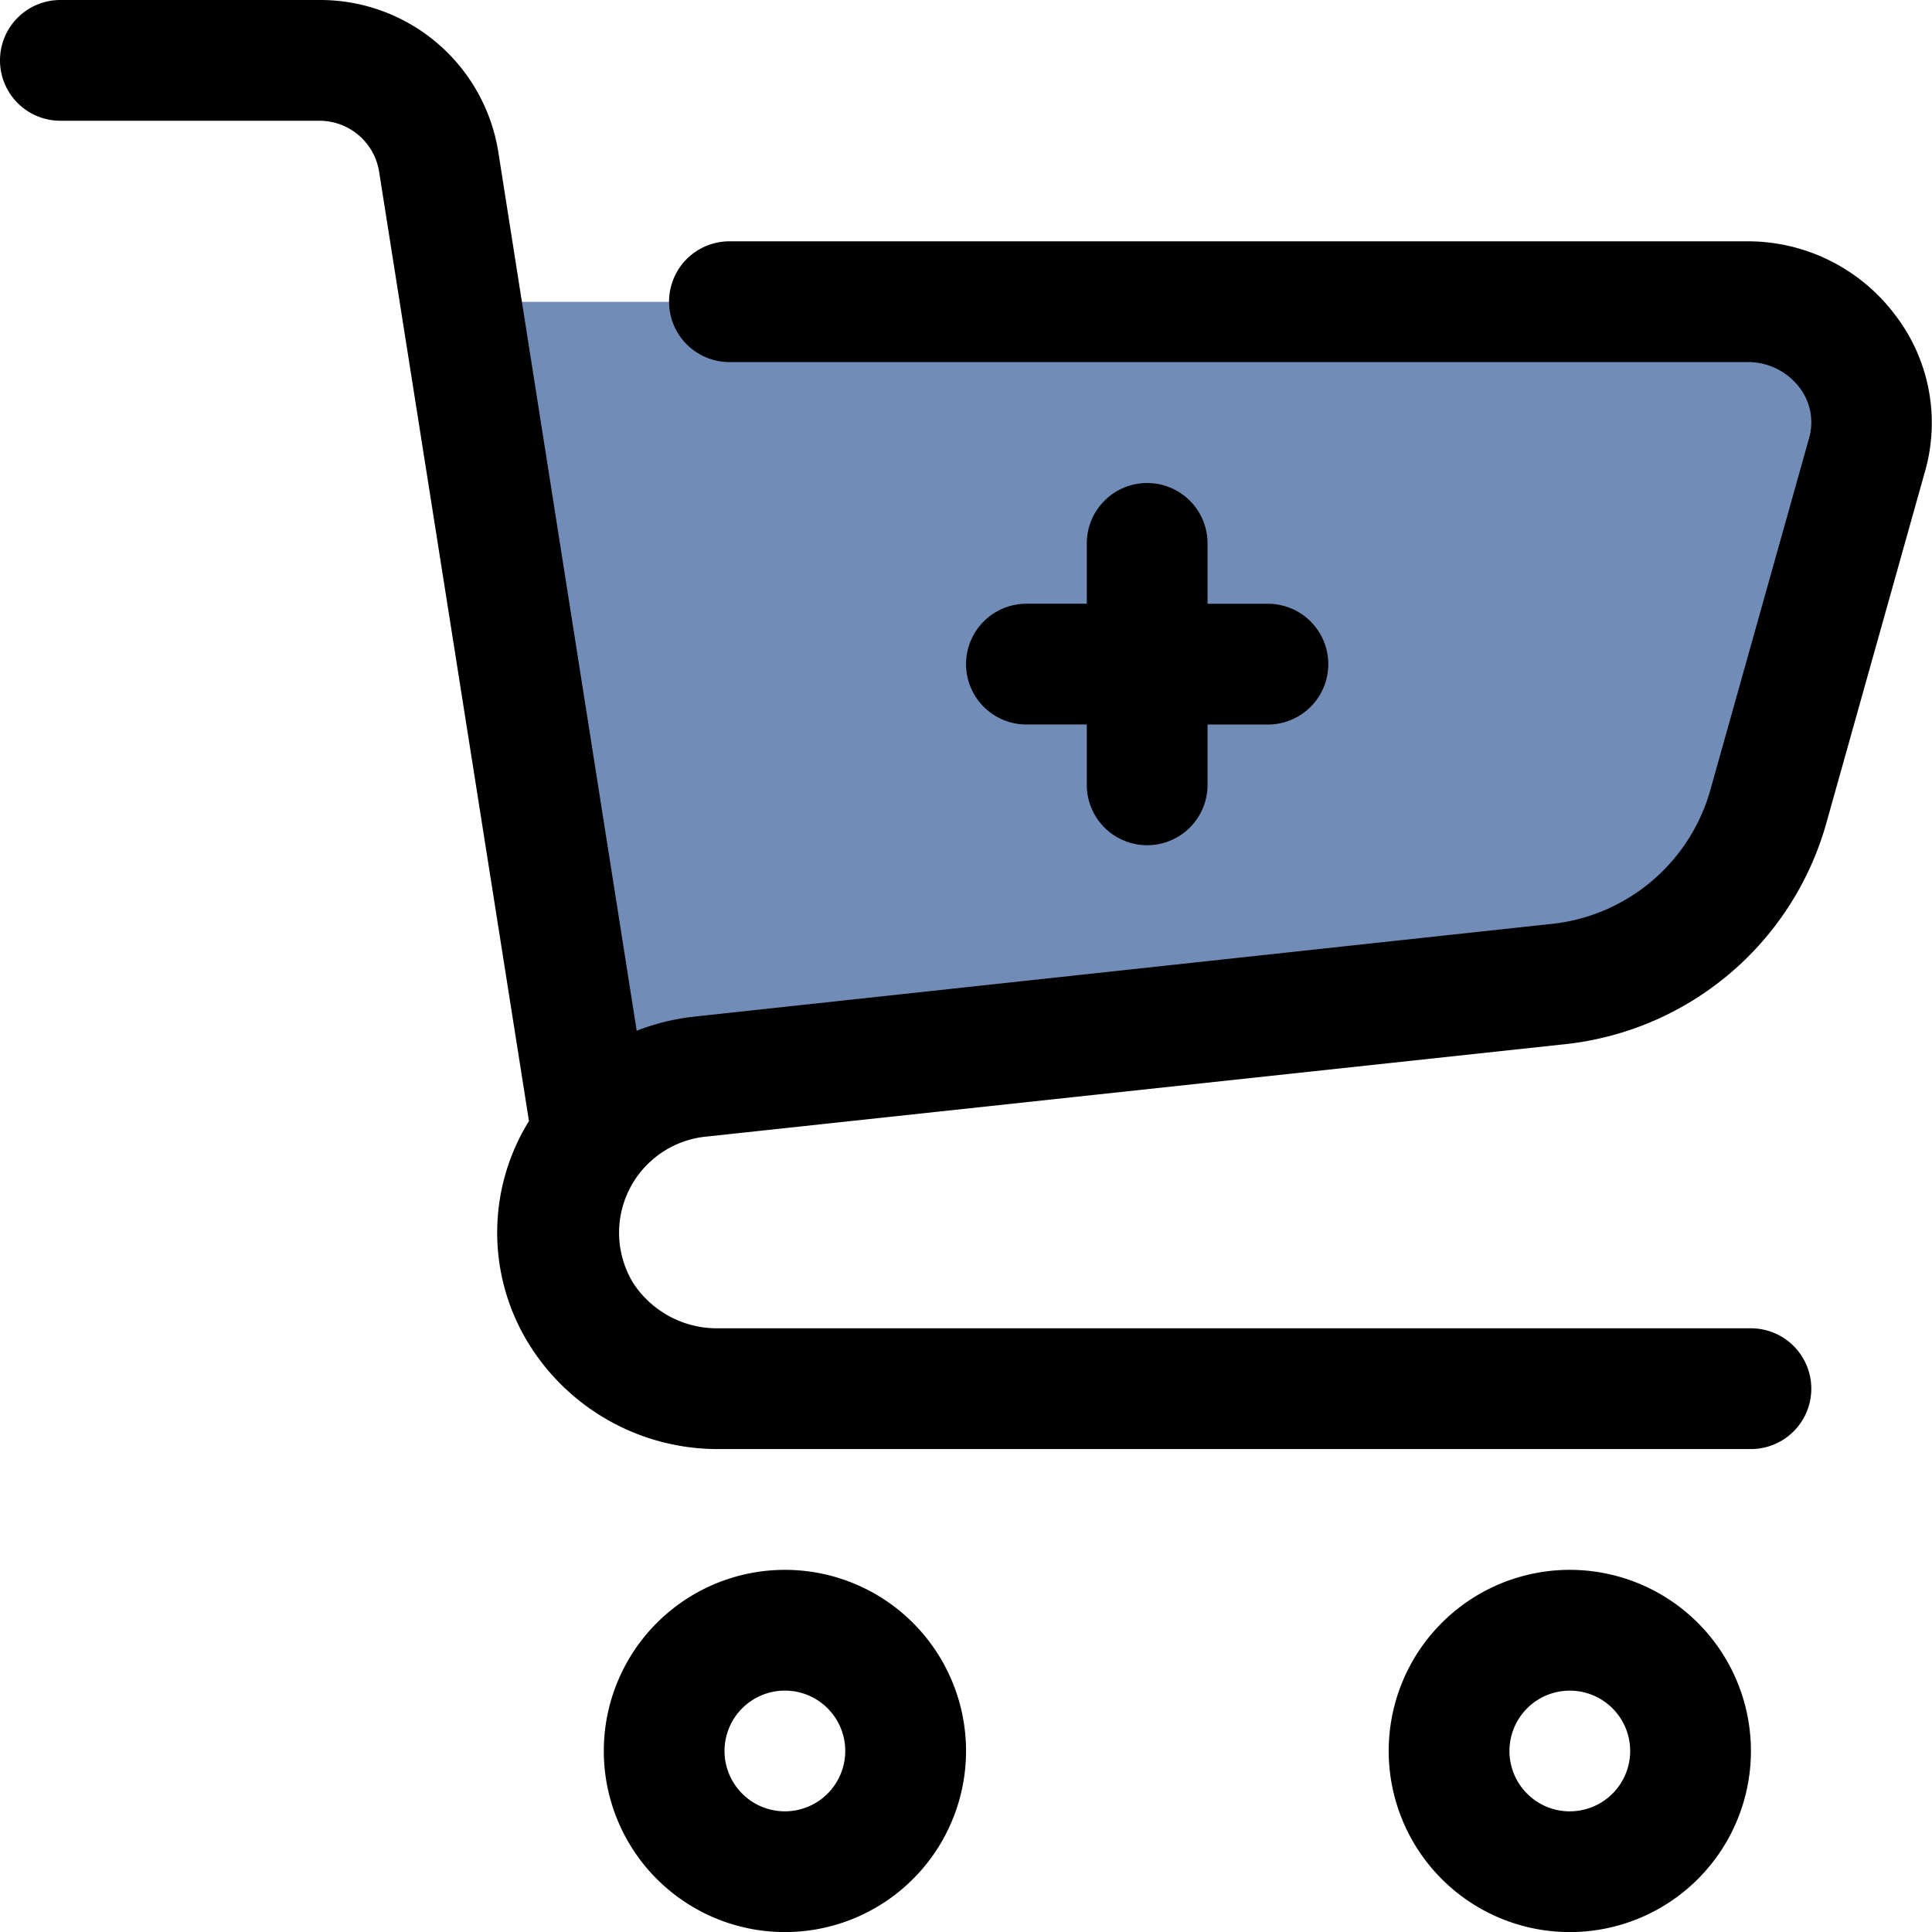 <svg xmlns="http://www.w3.org/2000/svg" width="49.998" height="50" viewBox="0 0 49.998 50">
  <g id="Grupo_6" data-name="Grupo 6" transform="translate(-772 -242)">
    <g id="Grupo_5" data-name="Grupo 5">
      <path id="Trazado_82" data-name="Trazado 82" d="M3.5,0A3.279,3.279,0,0,1,7,3,3.279,3.279,0,0,1,3.5,6,3.279,3.279,0,0,1,0,3,3.279,3.279,0,0,1,3.5,0Z" transform="translate(809 285)" fill="none"/>
      <path id="Trazado_81" data-name="Trazado 81" d="M3,0A3,3,0,1,1,0,3,3,3,0,0,1,3,0Z" transform="translate(790 285)" fill="none"/>
      <path id="Trazado_52" data-name="Trazado 52" d="M44.035,8.953l-2.3,8.141-.281,1a6.356,6.356,0,0,1-5.484,4.562L13.848,25.047a4.111,4.111,0,0,0-2.812,1.516L7.629,5h33.3a3.153,3.153,0,0,1,3.109,3.953Z" transform="translate(776.291 244.812)" fill="#718db7"/>
      <path id="Trazado_53" data-name="Trazado 53" d="M41.738,17.094l-.281,1a6.356,6.356,0,0,1-5.484,4.562L13.848,25.047a4.111,4.111,0,0,0-2.812,1.516L7.629,5H18.582V7.719a9.375,9.375,0,0,0,9.375,9.375Z" transform="translate(776.291 244.813)" fill="none"/>
      <g id="Layer_1" data-name="Layer 1" transform="translate(772 242)">
        <path id="Trazado_54" data-name="Trazado 54" d="M0,1.563A1.562,1.562,0,0,0,1.562,3.125h6.7A1.563,1.563,0,0,1,9.811,4.444l3.878,24.568a5.477,5.477,0,0,0,.12,5.958,5.75,5.75,0,0,0,4.8,2.53H45.312a1.562,1.562,0,0,0,0-3.125H18.6a2.594,2.594,0,0,1-2.2-1.15,2.5,2.5,0,0,1,1.906-3.814l22.116-2.38a7.9,7.9,0,0,0,6.833-5.7l2.566-9.145a4.584,4.584,0,0,0-.781-4.041,4.766,4.766,0,0,0-3.827-1.9H18.877a1.562,1.562,0,1,0,0,3.125H45.219a1.672,1.672,0,0,1,1.345.653,1.478,1.478,0,0,1,.255,1.309l-2.567,9.147a4.791,4.791,0,0,1-4.159,3.437L17.977,26.308a5.85,5.85,0,0,0-1.5.366L12.9,3.961A4.667,4.667,0,0,0,8.267,0h-6.7A1.562,1.562,0,0,0,0,1.563Zm45.312,43.75A4.687,4.687,0,1,0,40.625,50,4.687,4.687,0,0,0,45.312,45.312Zm-4.687,1.563a1.562,1.562,0,1,1,1.562-1.562A1.562,1.562,0,0,1,40.625,46.875ZM25,45.312A4.687,4.687,0,1,0,20.312,50,4.687,4.687,0,0,0,25,45.312Zm-6.25,0a1.562,1.562,0,1,1,1.562,1.563A1.562,1.562,0,0,1,18.75,45.312Z" transform="translate(0 0)"/>
        <path id="Trazado_55" data-name="Trazado 55" d="M20.687,8a1.562,1.562,0,0,0-1.562,1.562v1.562H17.563a1.562,1.562,0,1,0,0,3.125h1.562v1.562a1.562,1.562,0,1,0,3.125,0V14.25h1.562a1.562,1.562,0,1,0,0-3.125H22.25V9.562A1.563,1.563,0,0,0,20.687,8Z" transform="translate(9 4.5)"/>
      </g>
    </g>
  </g>
</svg>
